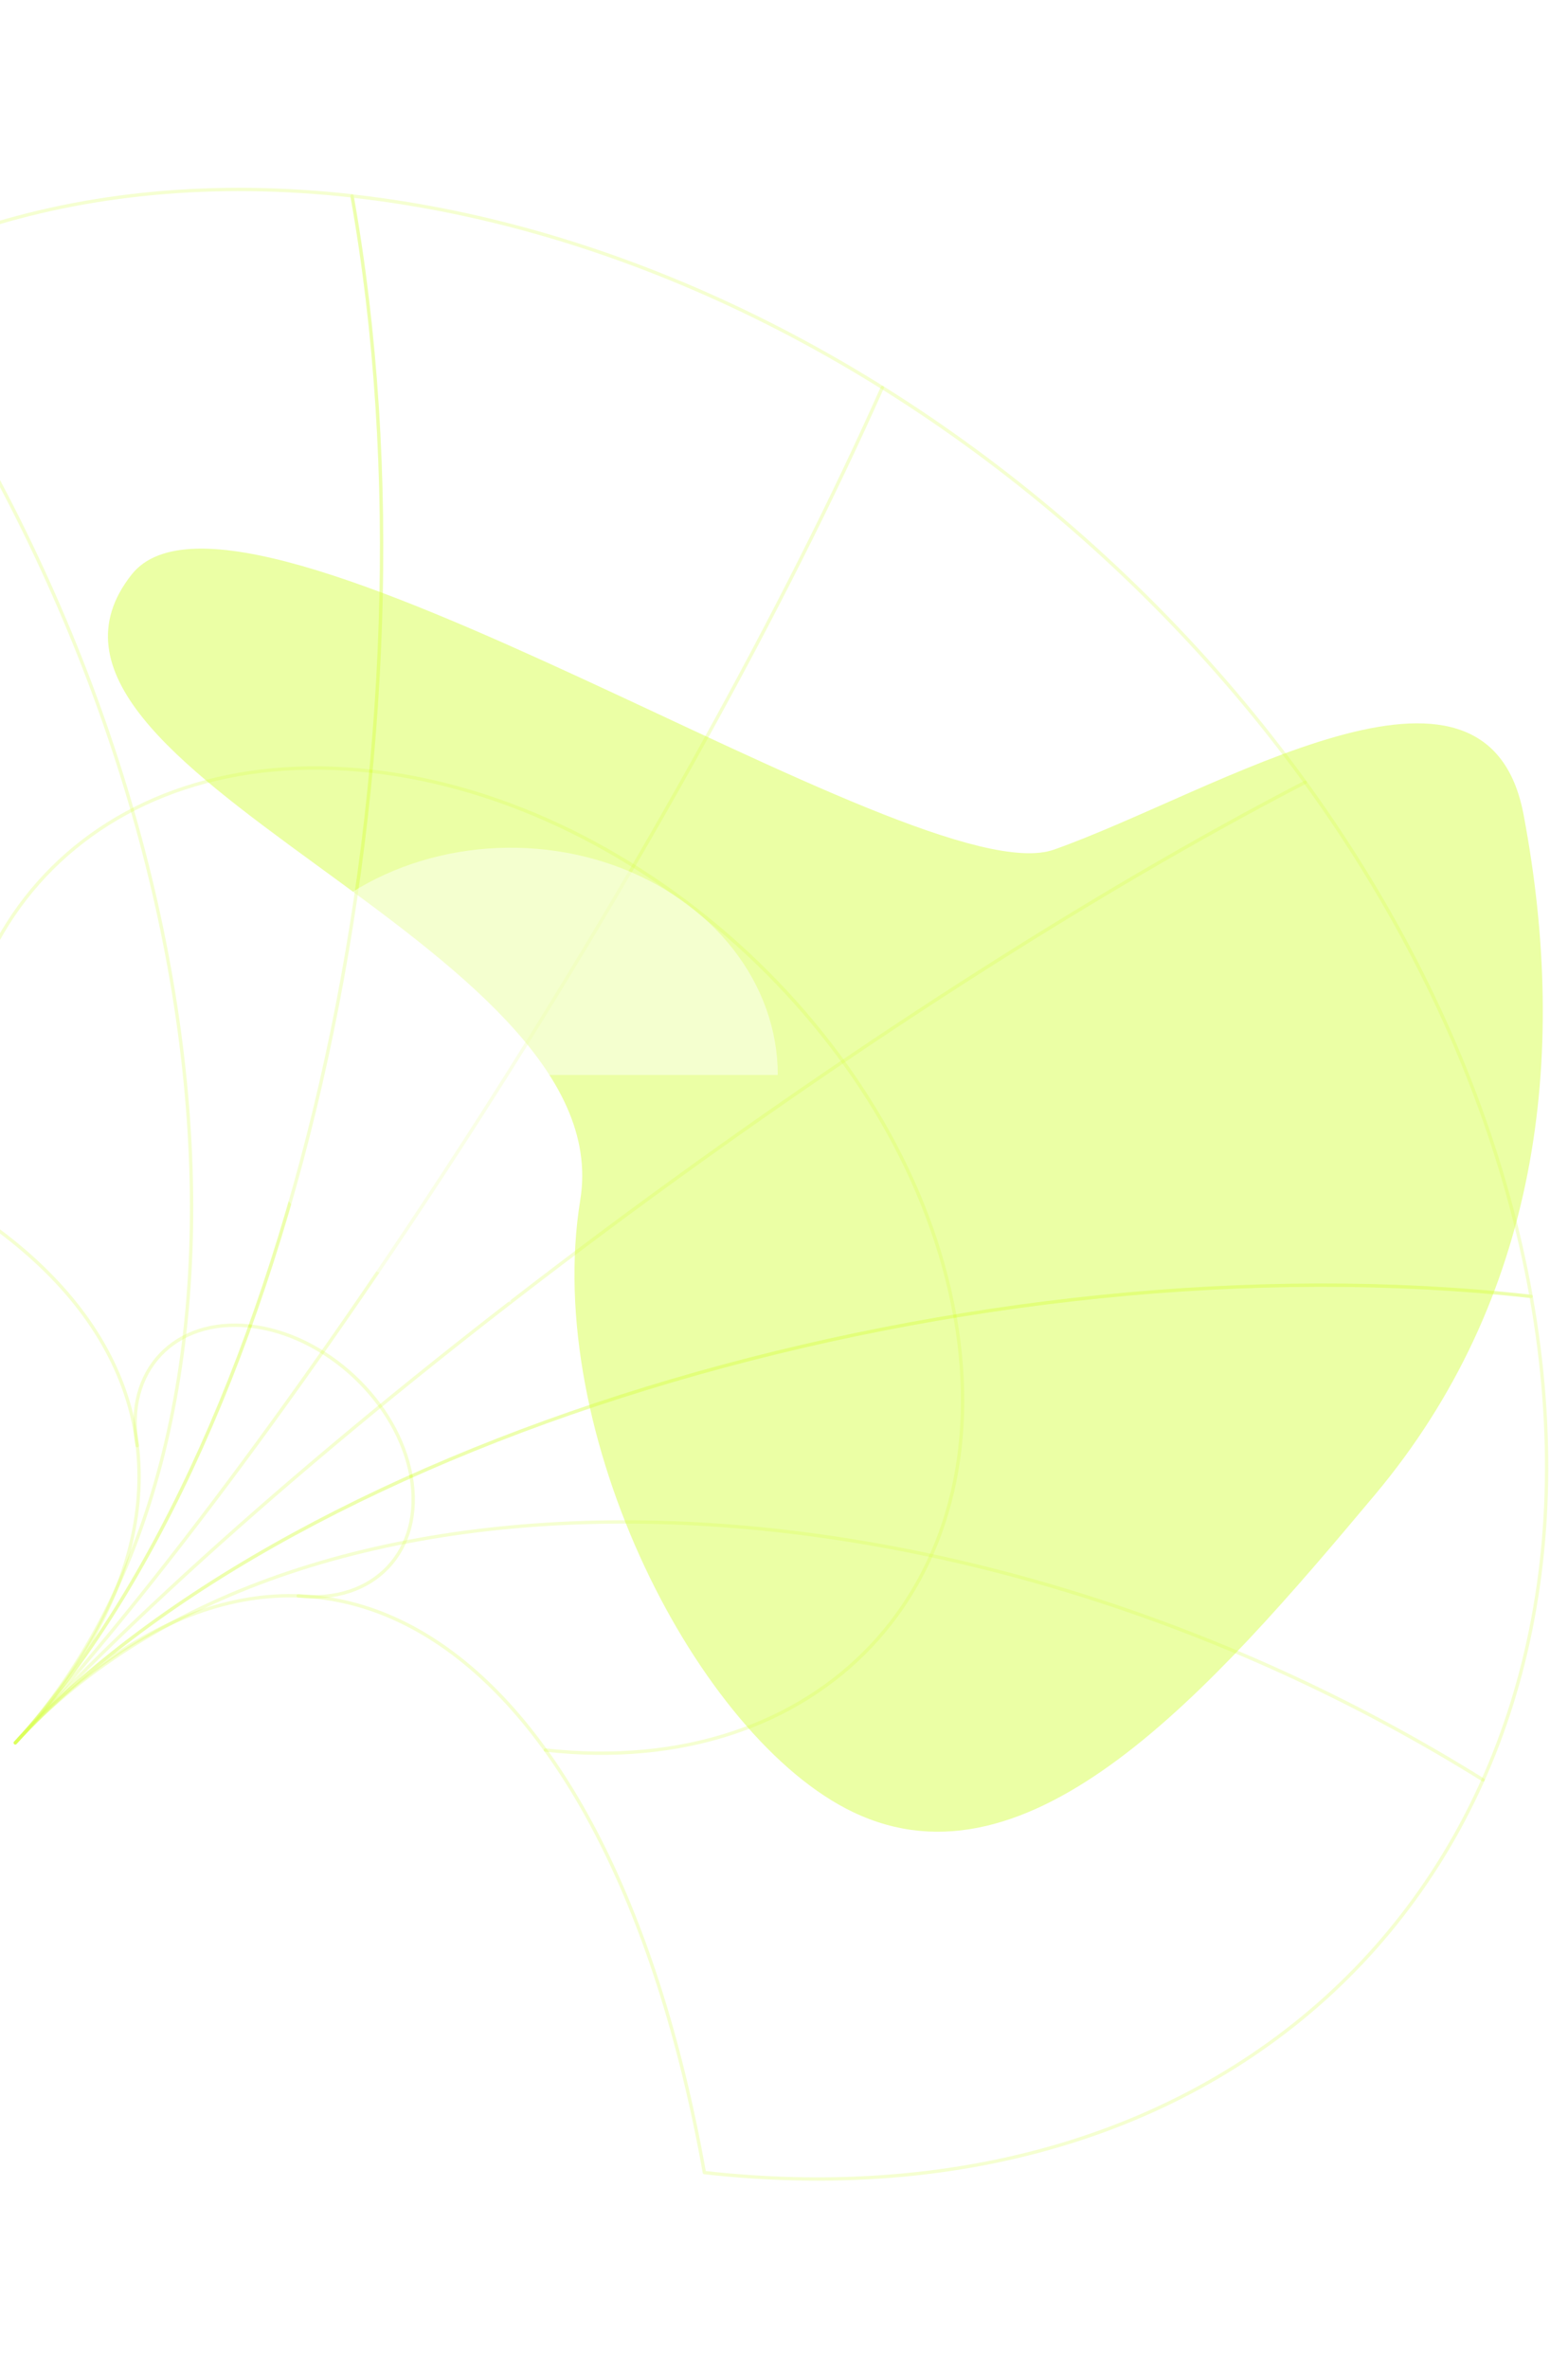 <svg width="1512" height="2283" viewBox="0 0 1512 2283" fill="none" xmlns="http://www.w3.org/2000/svg">
<g filter="url(#filter0_f_938_12)">
<path d="M1326.1 1440.25C1167.3 1629.8 993.427 1828.34 822.36 1746.31C673.659 1675 522.802 1382.68 559.554 1156.38C599.977 907.479 -20.837 741.166 126.86 553.807C232.102 420.305 883.285 865.877 1016.36 818.807C1172.44 763.6 1433.28 595.16 1469.17 785.141C1513.54 1019.97 1482.92 1253.04 1326.1 1440.25Z" fill="#D5FF40" fill-opacity="0.47"/>
</g>
<g clip-path="url(#clip0_938_12)">
<path d="M14.762 1679.64C287.905 1382.43 585.389 1567.78 679.211 2093.82C1213.29 2153.51 1570.16 1775.45 1476.44 1249.42C942.336 1189.72 287.905 1382.43 14.762 1679.64Z" stroke="#D5FF40" stroke-opacity="0.24" stroke-width="3.23" stroke-linecap="round" stroke-linejoin="round"/>
<path d="M287.569 1538.08C360.347 1546.21 409.209 1494.61 396.413 1422.79" stroke="#D5FF40" stroke-opacity="0.24" stroke-width="3.23" stroke-linecap="round" stroke-linejoin="round"/>
<path d="M525.936 1686.61C790.485 1716.15 967.249 1528.92 920.821 1268.39" stroke="#D5FF40" stroke-opacity="0.24" stroke-width="3.23" stroke-linecap="round" stroke-linejoin="round"/>
<path d="M14.762 1679.64C287.905 1382.43 921.589 1398.35 1430.13 1715.38" stroke="#D5FF40" stroke-opacity="0.24" stroke-width="3.23" stroke-linecap="round" stroke-linejoin="round"/>
<path d="M14.762 1679.64C287.905 1382.43 942.336 1189.73 1476.44 1249.42C1382.54 723.369 873.619 248.567 339.508 188.898C433.331 714.941 287.905 1382.43 14.762 1679.64Z" stroke="#D5FF40" stroke-opacity="0.24" stroke-width="3.23" stroke-linecap="round" stroke-linejoin="round"/>
<path d="M396.413 1422.79C383.616 1350.97 314.11 1286.15 241.202 1278.01" stroke="#D5FF40" stroke-opacity="0.24" stroke-width="3.23" stroke-linecap="round" stroke-linejoin="round"/>
<path d="M920.795 1268.39C874.236 1007.84 622.236 772.699 357.709 743.213" stroke="#D5FF40" stroke-opacity="0.24" stroke-width="3.23" stroke-linecap="round" stroke-linejoin="round"/>
<path d="M14.762 1679.64C287.905 1382.43 844.842 967.919 1258.57 753.927" stroke="#D5FF40" stroke-opacity="0.24" stroke-width="3.23" stroke-linecap="round" stroke-linejoin="round"/>
<path d="M14.762 1679.64C287.905 1382.43 662.218 797.588 850.809 373.473" stroke="#D5FF40" stroke-opacity="0.24" stroke-width="3.23" stroke-linecap="round" stroke-linejoin="round"/>
<path d="M14.762 1679.64C287.918 1382.3 433.317 714.808 339.416 188.758C-194.575 129.206 -551.444 507.266 -457.725 1033.3C76.383 1092.99 287.905 1382.43 14.762 1679.64Z" stroke="#D5FF40" stroke-opacity="0.24" stroke-width="3.23" stroke-linecap="round" stroke-linejoin="round"/>
<path d="M241.202 1278.01C168.268 1269.86 119.536 1321.47 132.335 1393.27" stroke="#D5FF40" stroke-opacity="0.24" stroke-width="3.23" stroke-linecap="round" stroke-linejoin="round"/>
<path d="M357.709 743.213C93.16 713.672 -83.604 900.906 -37.176 1161.44" stroke="#D5FF40" stroke-opacity="0.24" stroke-width="3.23" stroke-linecap="round" stroke-linejoin="round"/>
<path d="M14.762 1679.64C287.918 1382.3 225.149 748.618 -125.388 264.274" stroke="#D5FF40" stroke-opacity="0.24" stroke-width="3.23" stroke-linecap="round" stroke-linejoin="round"/>
</g>
<g filter="url(#filter1_f_938_12)">
<path d="M750 1036C750 992.686 734.898 950.344 706.603 914.33C678.309 878.316 638.093 850.246 591.041 833.67C543.989 817.095 492.214 812.758 442.264 821.208C392.314 829.658 346.432 850.516 310.42 881.144C274.408 911.771 249.883 950.793 239.948 993.275C230.012 1035.76 235.111 1079.79 254.601 1119.81C274.091 1159.82 307.095 1194.03 349.441 1218.09C391.786 1242.16 441.571 1255 492.5 1255V1036H750Z" fill="white" fill-opacity="0.47"/>
</g>
<defs>
<filter id="filter0_f_938_12" x="-345.906" y="78.744" width="2283.61" height="2136.58" filterUnits="userSpaceOnUse" color-interpolation-filters="sRGB">
<feFlood flood-opacity="0" result="BackgroundImageFix"/>
<feBlend mode="normal" in="SourceGraphic" in2="BackgroundImageFix" result="shape"/>
<feGaussianBlur stdDeviation="225" result="effect1_foregroundBlur_938_12"/>
</filter>
<filter id="filter1_f_938_12" x="-65" y="517" width="1115" height="1038" filterUnits="userSpaceOnUse" color-interpolation-filters="sRGB">
<feFlood flood-opacity="0" result="BackgroundImageFix"/>
<feBlend mode="normal" in="SourceGraphic" in2="BackgroundImageFix" result="shape"/>
<feGaussianBlur stdDeviation="150" result="effect1_foregroundBlur_938_12"/>
</filter>
<clipPath id="clip0_938_12">
<rect width="2092.05" height="2092.05" fill="white" transform="translate(1450.45 2282.72) rotate(-174.507)"/>
</clipPath>
</defs>
</svg>
